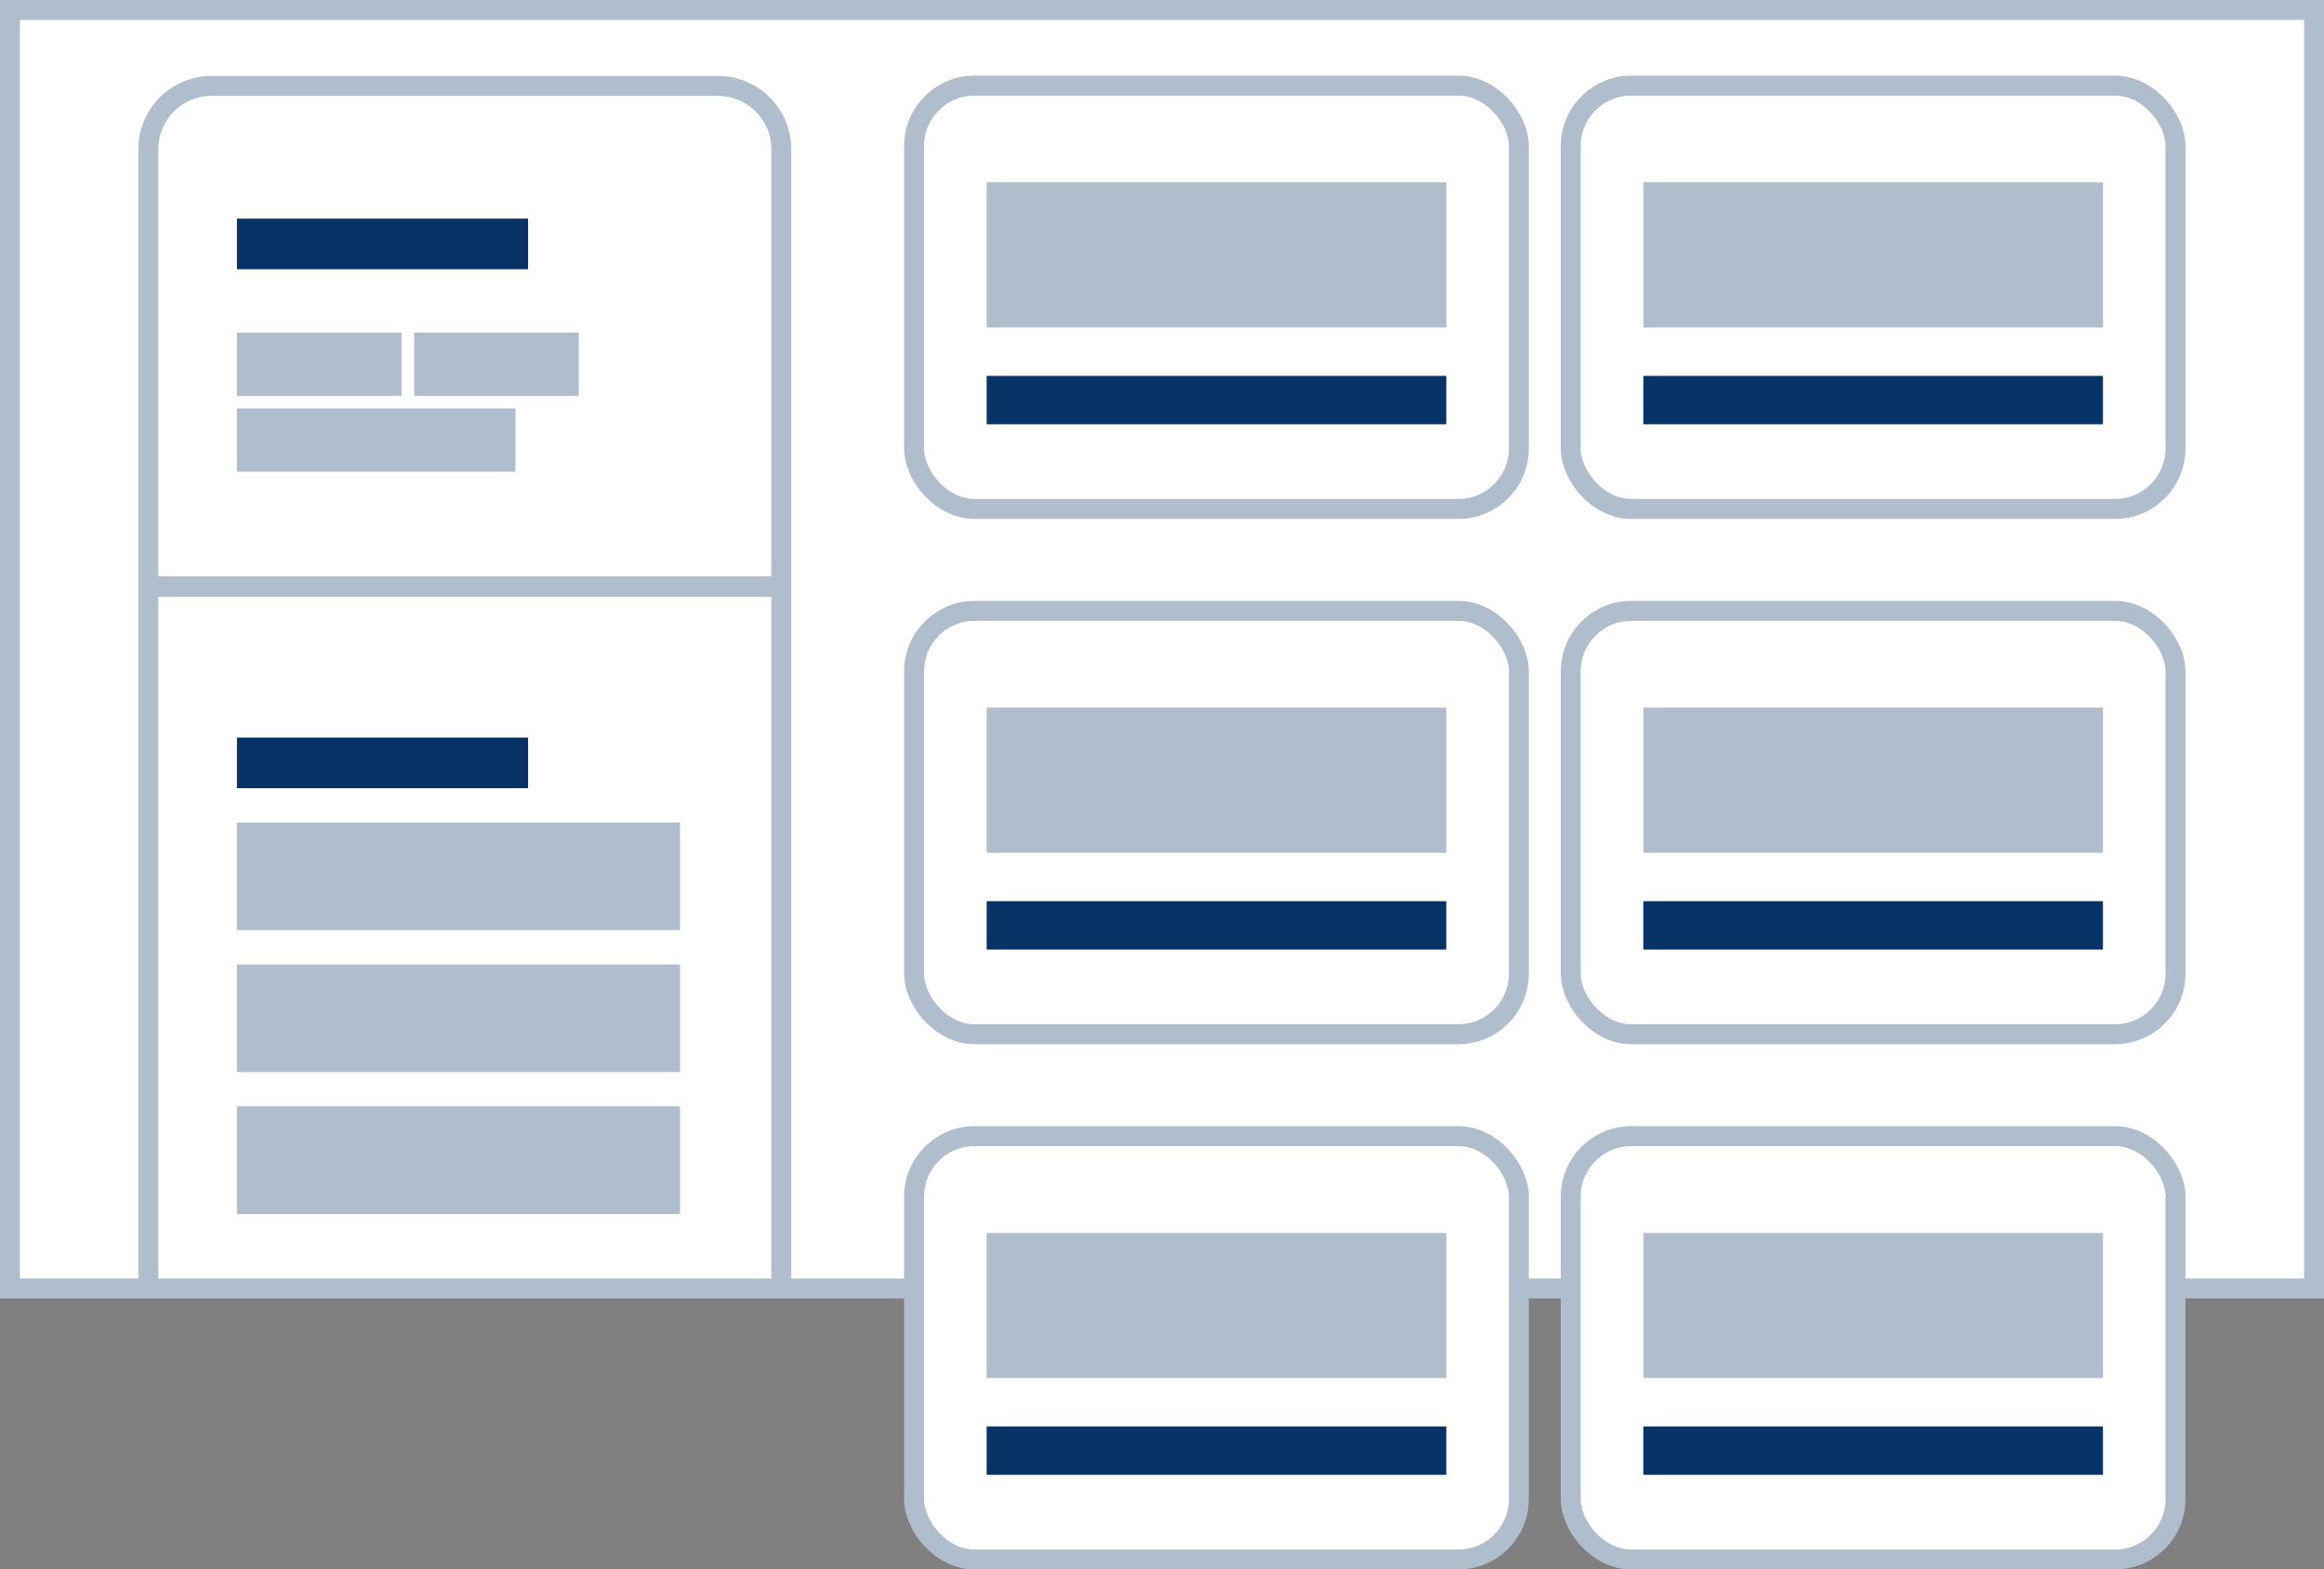 <svg xmlns="http://www.w3.org/2000/svg" width="247.74" height="167.321" viewBox="0 0 247.74 167.321"><rect x="0" y="0" width="247.74" height="167.321" fill="#808080" stroke="none"/><defs><style>.a,.c,.f{fill:#fff;}.a,.b,.c{stroke:#afbdcd;stroke-miterlimit:10;}.a,.b{stroke-width:2.126px;}.b{fill:none;}.c{stroke-width:2.181px;}.d{fill:#073366;}.e{fill:#afbdcd;}</style></defs><g transform="translate(-1313.526 -2101.441)"><rect class="a" width="245.614" height="136.302" transform="translate(1314.589 2102.504)"/><path class="b" d="M1329.336,2239.255V2117.349a6.748,6.748,0,0,1,6.748-6.748h53.981a6.748,6.748,0,0,1,6.748,6.748v121.175"/><line class="c" x1="67.296" transform="translate(1329.336 2163.98)"/><rect class="d" width="31.039" height="5.398" transform="translate(1338.783 2124.747)"/><rect class="d" width="31.039" height="5.398" transform="translate(1338.783 2180.077)"/><rect class="e" width="17.544" height="6.748" transform="translate(1338.783 2136.892)"/><rect class="e" width="17.544" height="6.748" transform="translate(1357.677 2136.892)"/><rect class="e" width="29.69" height="6.748" transform="translate(1338.783 2144.99)"/><rect class="e" width="47.233" height="11.476" transform="translate(1338.783 2204.262)"/><rect class="e" width="47.233" height="11.476" transform="translate(1338.783 2219.393)"/><rect class="e" width="47.233" height="11.476" transform="translate(1338.783 2189.13)"/><rect class="f" width="64.471" height="45.13" rx="6.447" transform="translate(1480.967 2110.569)"/><rect class="b" width="64.471" height="45.13" rx="6.447" transform="translate(1480.967 2110.569)"/><rect class="d" width="48.998" height="5.158" transform="translate(1488.704 2141.515)"/><rect class="e" width="48.998" height="15.473" transform="translate(1488.704 2120.884)"/><rect class="f" width="64.471" height="45.13" rx="6.447" transform="translate(1480.967 2166.569)"/><rect class="b" width="64.471" height="45.13" rx="6.447" transform="translate(1480.967 2166.569)"/><rect class="d" width="48.998" height="5.158" transform="translate(1488.704 2197.515)"/><rect class="e" width="48.998" height="15.473" transform="translate(1488.704 2176.884)"/><rect class="f" width="64.471" height="45.13" rx="6.447" transform="translate(1480.967 2222.569)"/><rect class="b" width="64.471" height="45.13" rx="6.447" transform="translate(1480.967 2222.569)"/><rect class="d" width="48.998" height="5.158" transform="translate(1488.704 2253.515)"/><rect class="e" width="48.998" height="15.473" transform="translate(1488.704 2232.884)"/><rect class="f" width="64.471" height="45.13" rx="6.447" transform="translate(1410.967 2110.569)"/><rect class="b" width="64.471" height="45.13" rx="6.447" transform="translate(1410.967 2110.569)"/><rect class="d" width="48.998" height="5.158" transform="translate(1418.704 2141.515)"/><rect class="e" width="48.998" height="15.473" transform="translate(1418.704 2120.884)"/><rect class="f" width="64.471" height="45.13" rx="6.447" transform="translate(1410.967 2166.569)"/><rect class="b" width="64.471" height="45.13" rx="6.447" transform="translate(1410.967 2166.569)"/><rect class="d" width="48.998" height="5.158" transform="translate(1418.704 2197.515)"/><rect class="e" width="48.998" height="15.473" transform="translate(1418.704 2176.884)"/><rect class="f" width="64.471" height="45.13" rx="6.447" transform="translate(1410.967 2222.569)"/><rect class="b" width="64.471" height="45.13" rx="6.447" transform="translate(1410.967 2222.569)"/><rect class="d" width="48.998" height="5.158" transform="translate(1418.704 2253.515)"/><rect class="e" width="48.998" height="15.473" transform="translate(1418.704 2232.884)"/></g></svg>